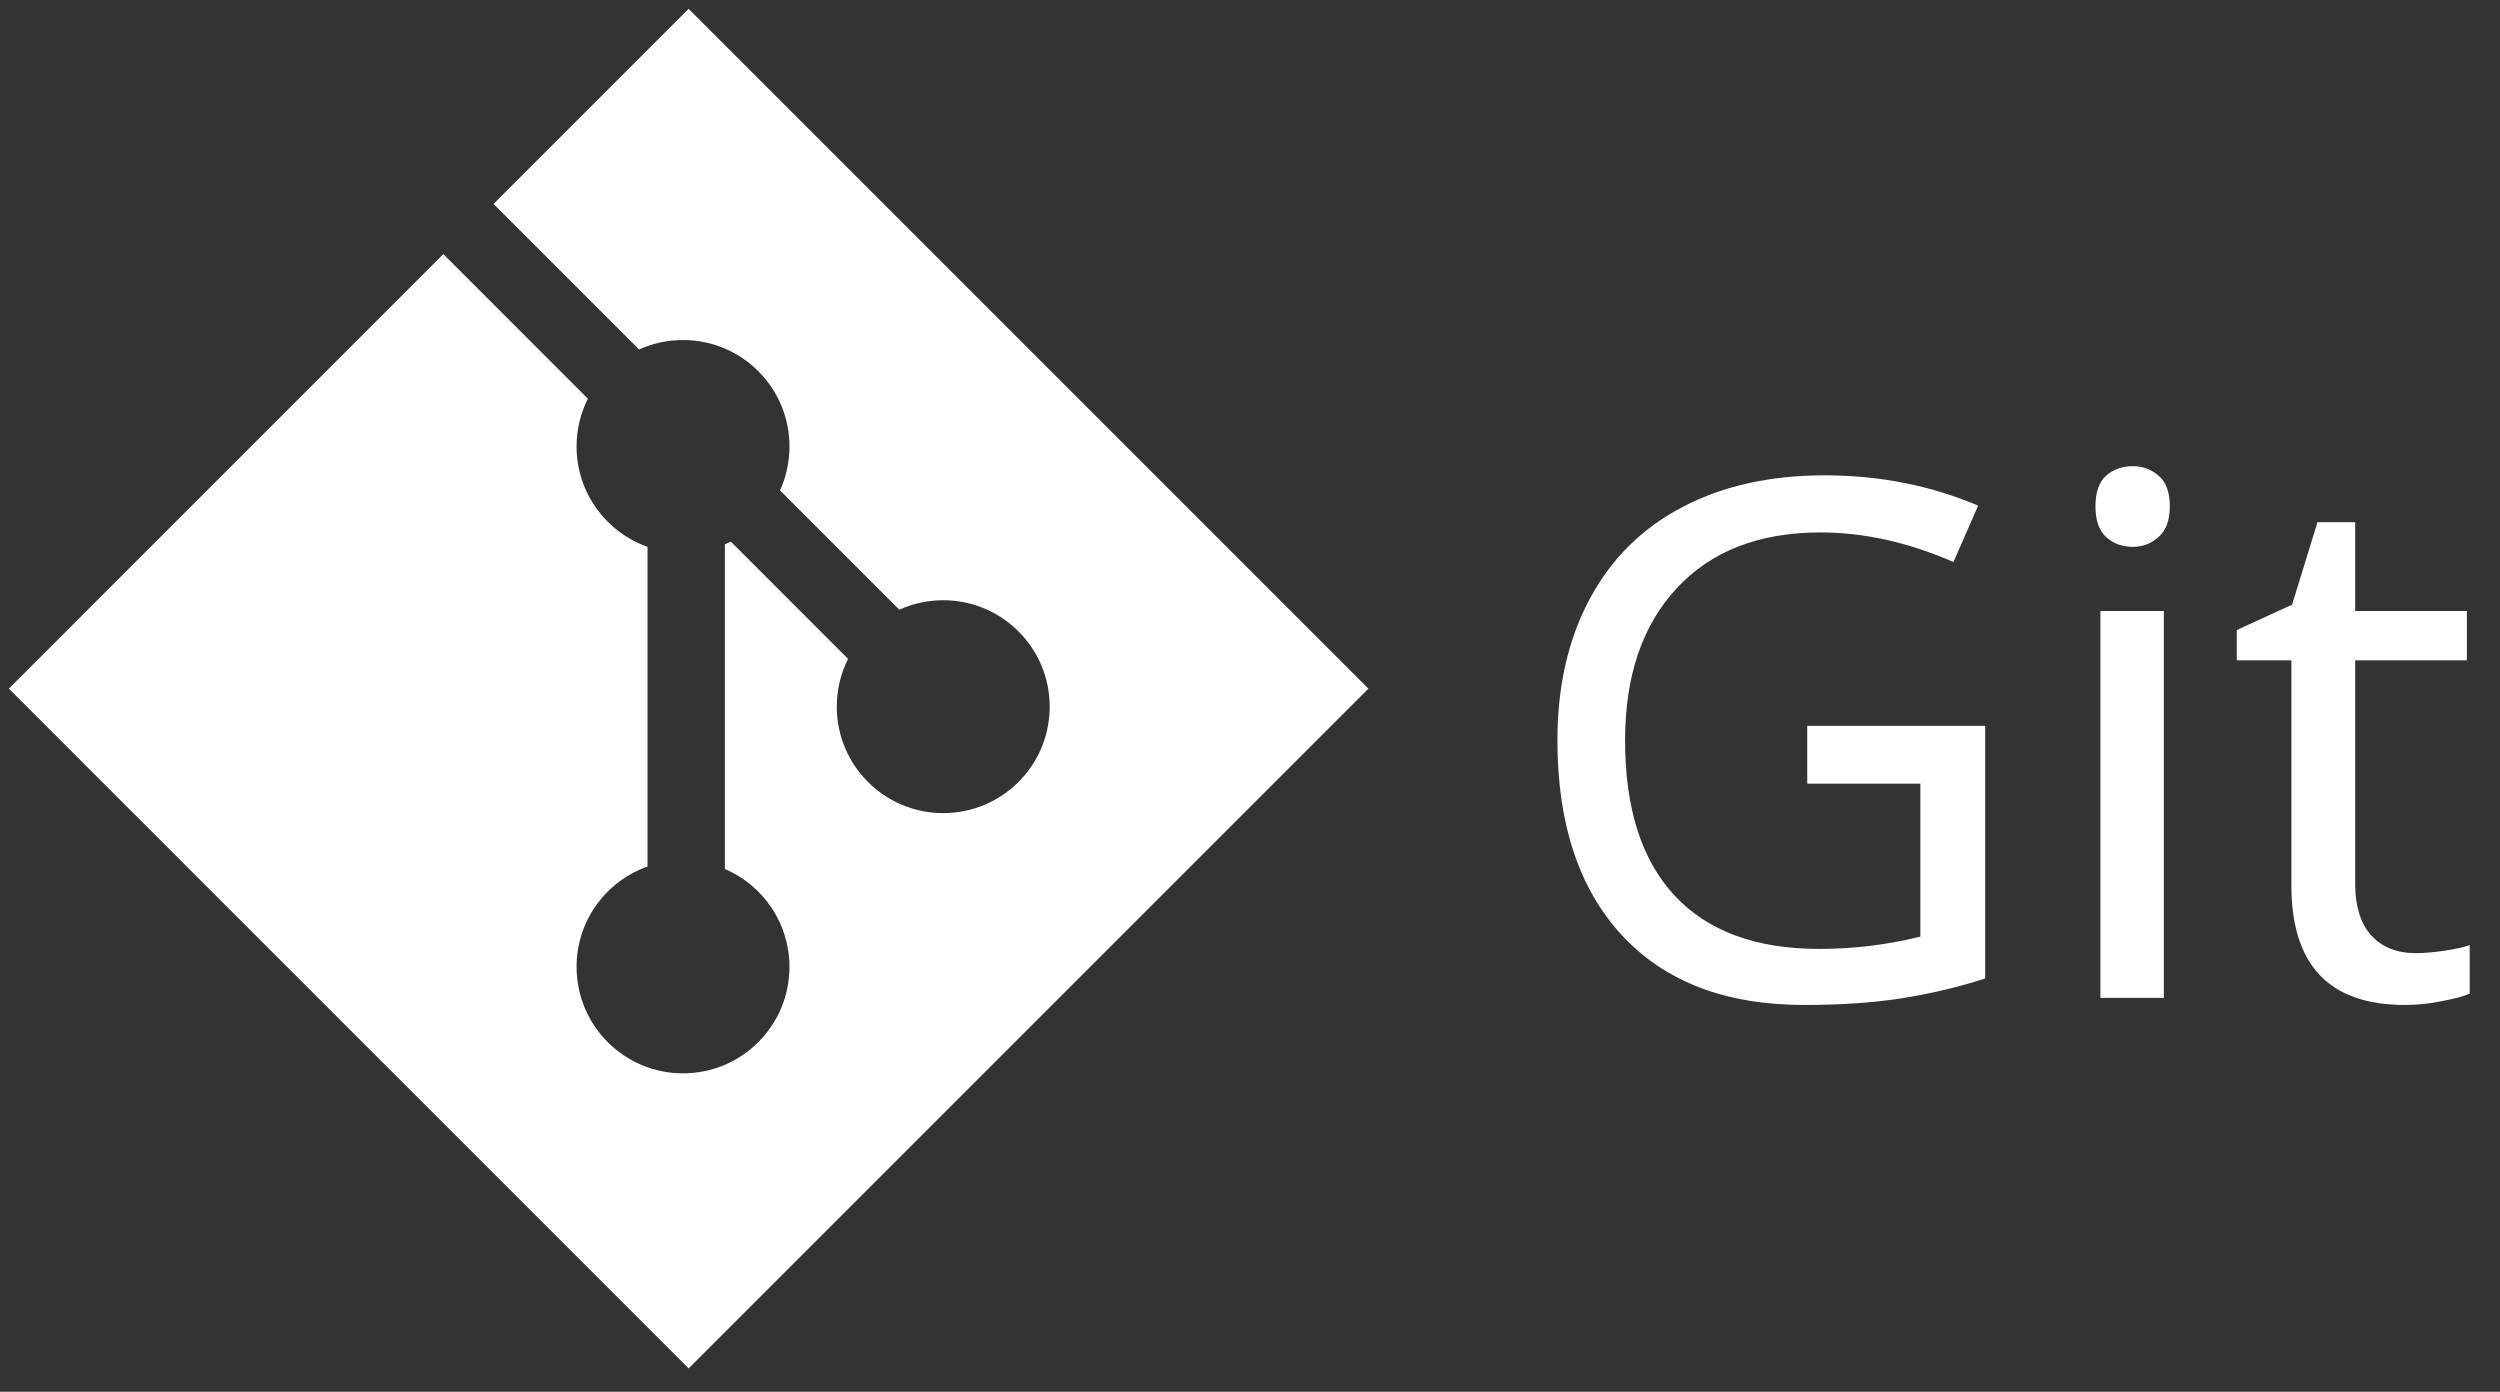 <svg width="97" height="54" viewBox="0 0 97 54" fill="none" xmlns="http://www.w3.org/2000/svg">
<rect x="0" y="0" width="97" height="54" fill="#333333" stroke="none"/>
<path fill-rule="evenodd" clip-rule="evenodd" d="M53.094 26.719L26.718 0.343L19.149 7.912L19.149 7.912L17.202 9.859L17.202 9.859L0.343 26.719L26.718 53.094L53.094 26.719ZM17.202 9.859L22.81 15.468C22.529 16.026 22.371 16.656 22.371 17.323C22.371 19.121 23.52 20.651 25.125 21.218V33.62C23.52 34.187 22.371 35.717 22.371 37.515C22.371 39.797 24.22 41.646 26.501 41.646C28.782 41.646 30.631 39.797 30.631 37.515C30.631 35.811 29.599 34.347 28.125 33.716V21.122C28.203 21.088 28.281 21.052 28.357 21.014L32.906 25.564C32.626 26.122 32.467 26.752 32.467 27.419C32.467 29.7 34.316 31.549 36.597 31.549C38.879 31.549 40.728 29.7 40.728 27.419C40.728 25.138 38.879 23.289 36.597 23.289C35.99 23.289 35.412 23.42 34.893 23.656L30.265 19.028C30.5 18.508 30.632 17.931 30.632 17.323C30.632 15.042 28.782 13.193 26.501 13.193C25.893 13.193 25.316 13.324 24.797 13.56L19.149 7.912L17.202 9.859Z" fill="white"/>
<path d="M70.121 28.164H77.025V37.966C75.968 38.304 74.892 38.559 73.799 38.732C72.705 38.905 71.438 38.992 69.998 38.992C66.954 38.992 64.597 38.09 62.929 36.285C61.261 34.48 60.428 31.96 60.428 28.724C60.428 26.637 60.842 24.814 61.672 23.256C62.501 21.697 63.695 20.507 65.254 19.687C66.821 18.858 68.667 18.443 70.791 18.443C72.924 18.443 74.911 18.835 76.752 19.619L75.795 21.806C74.036 21.041 72.317 20.658 70.64 20.658C68.261 20.658 66.402 21.378 65.062 22.818C63.722 24.258 63.053 26.227 63.053 28.724C63.053 31.367 63.695 33.377 64.98 34.754C66.265 36.13 68.134 36.818 70.586 36.818C71.925 36.818 73.234 36.658 74.51 36.34V30.406H70.121V28.164ZM83.957 38.718H81.496V23.707H83.957V38.718ZM81.304 19.646C81.304 19.099 81.441 18.703 81.715 18.457C81.997 18.211 82.344 18.087 82.754 18.087C83.136 18.087 83.469 18.211 83.752 18.457C84.043 18.703 84.189 19.099 84.189 19.646C84.189 20.184 84.043 20.58 83.752 20.836C83.469 21.091 83.136 21.218 82.754 21.218C82.344 21.218 81.997 21.091 81.715 20.836C81.441 20.58 81.304 20.184 81.304 19.646ZM93.732 36.982C94.051 36.982 94.425 36.95 94.853 36.886C95.282 36.822 95.605 36.75 95.824 36.668V38.554C95.596 38.655 95.241 38.75 94.758 38.841C94.284 38.942 93.8 38.992 93.308 38.992C90.374 38.992 88.906 37.447 88.906 34.357V25.621H86.787V24.445L88.933 23.461L89.918 20.261H91.381V23.707H95.715V25.621H91.381V34.289C91.381 35.155 91.586 35.82 91.996 36.285C92.415 36.75 92.994 36.982 93.732 36.982Z" fill="white"/>
</svg>

